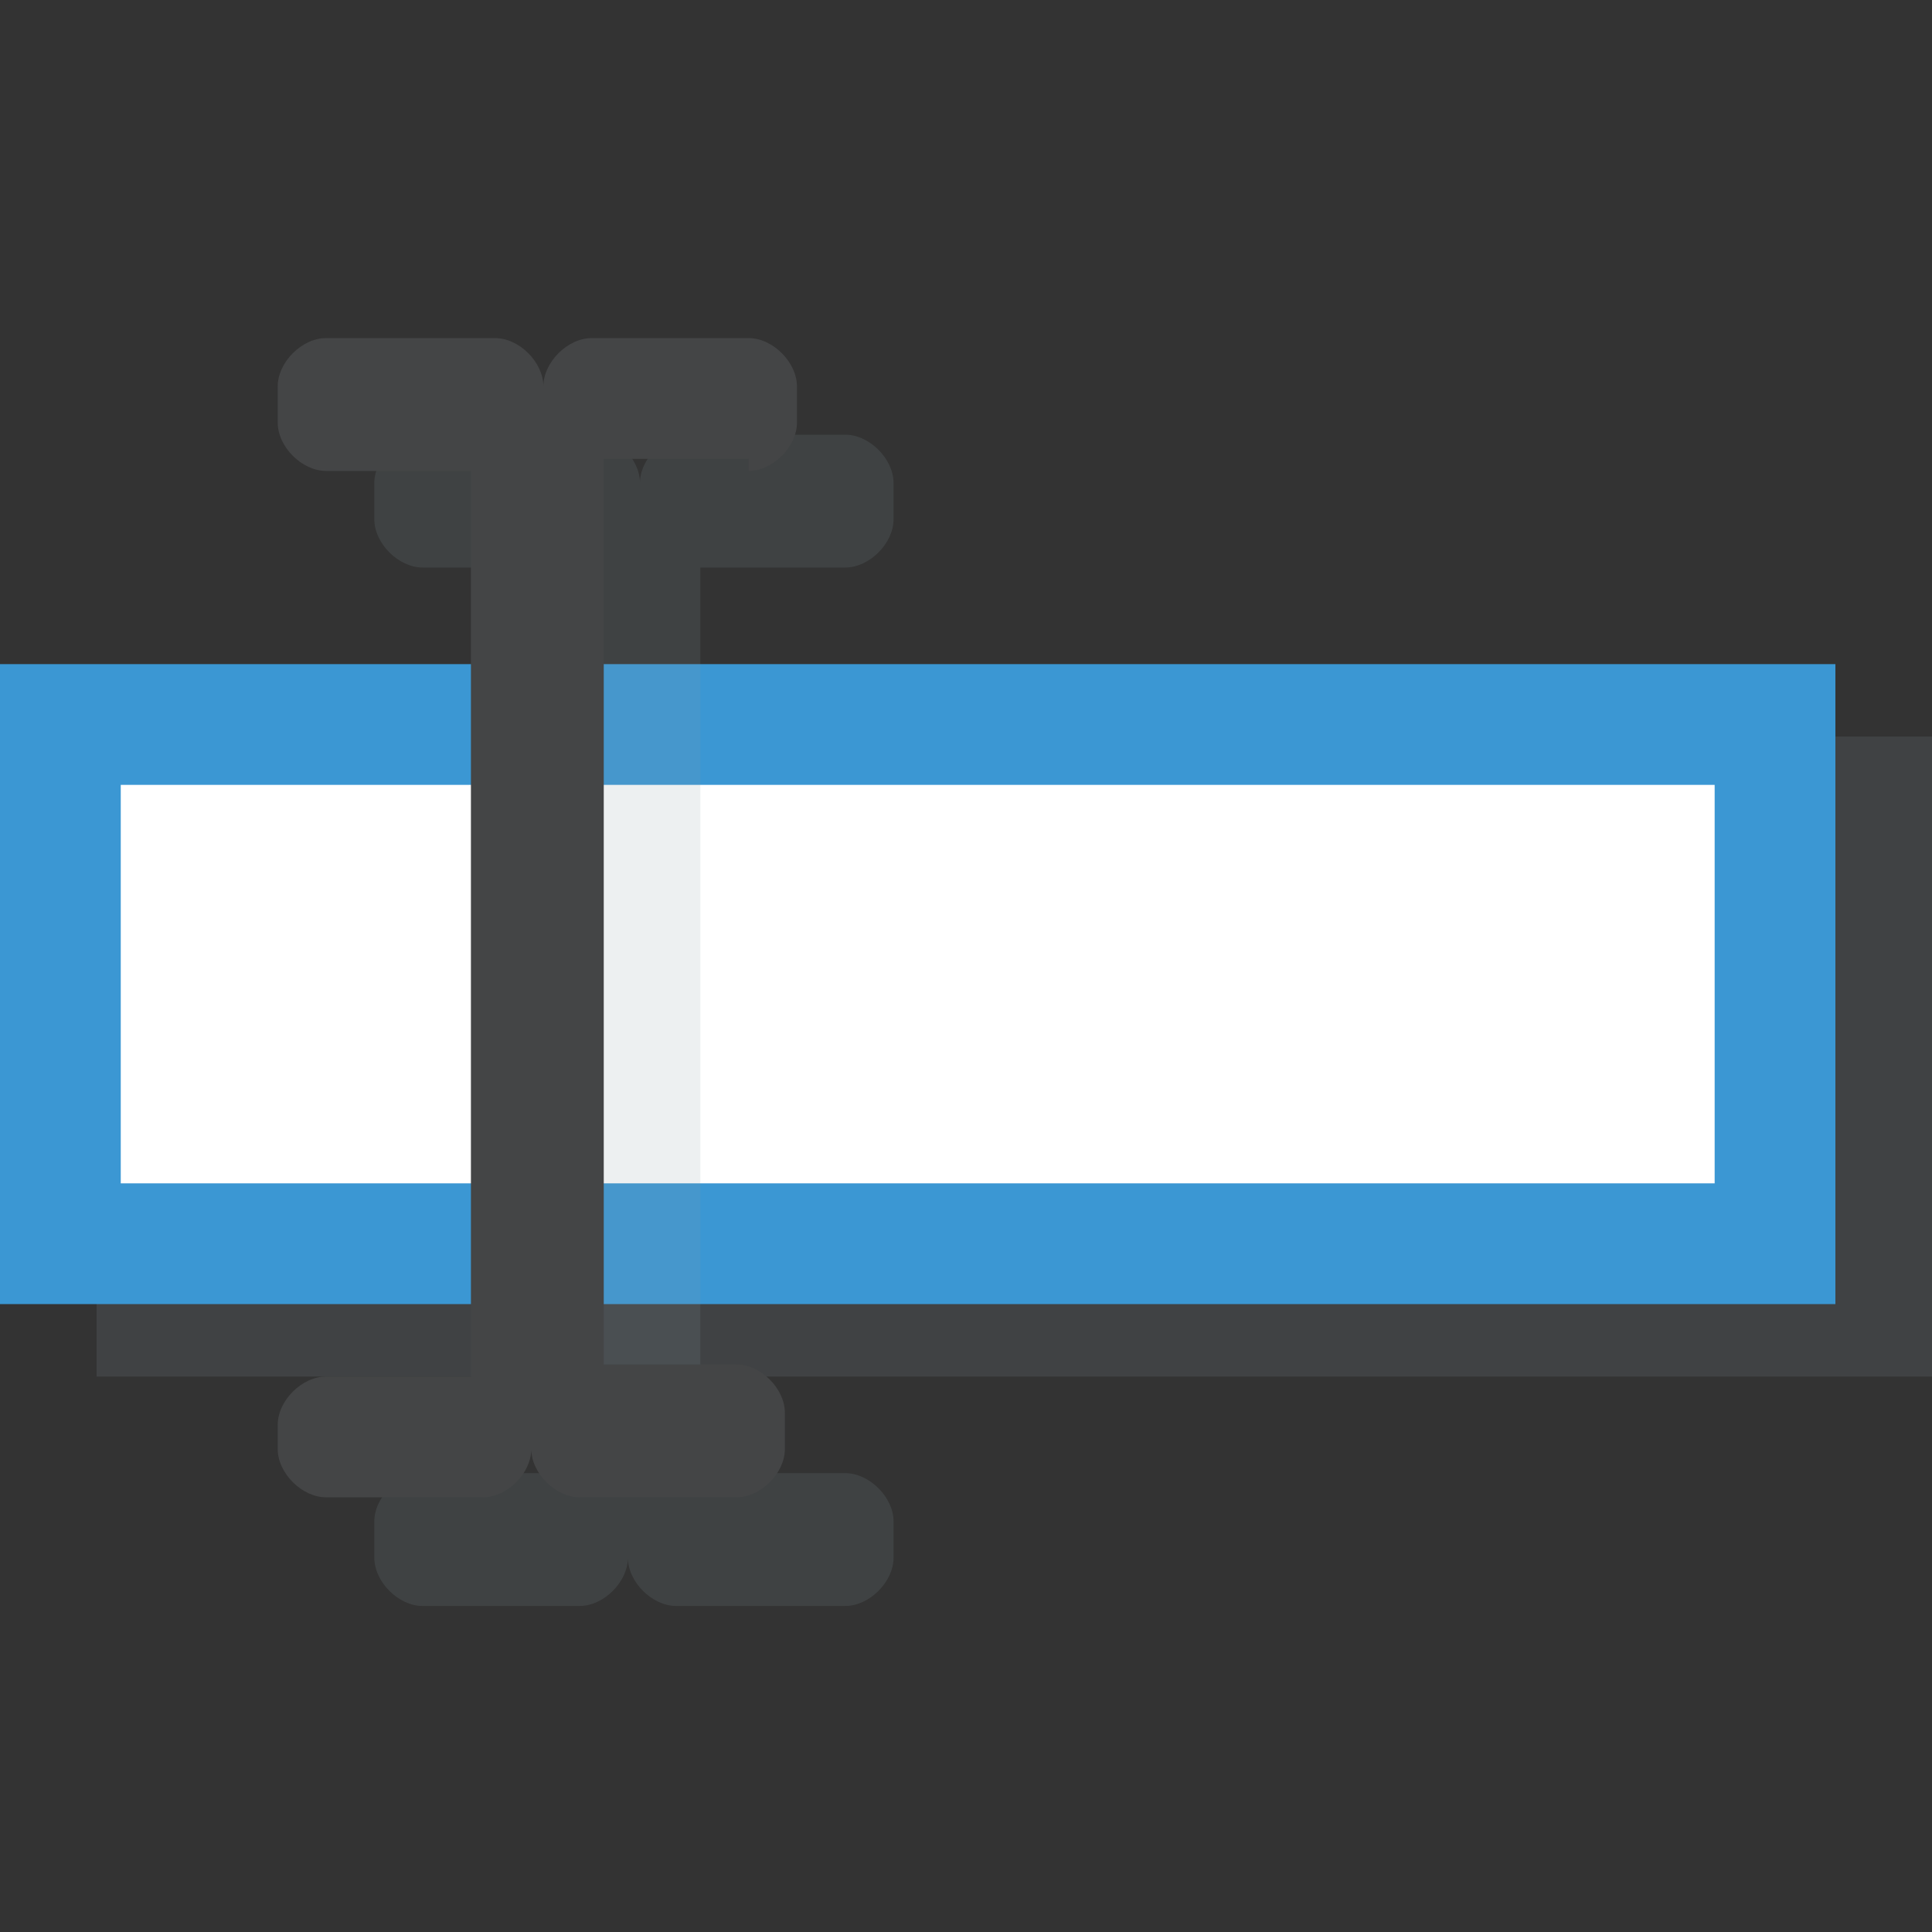 <svg xmlns="http://www.w3.org/2000/svg" viewBox="0 0 16 16" enable-background="new 0 0 16 16"><rect x="0" y="0" width="16" height="16" fill="#333333" stroke="none"/><g opacity=".15"><path fill="#8b9da5" d="m.8 6.1h15.2v5.3h-15.2z"/></g><path fill="#3b97d3" d="m15.2 5.5h-15.2v5.3h15.2v-5.3"/><path fill="#fff" d="m14.2 6.5v3.3h-13.2v-3.3h13.2"/><path d="m7 4.7c.2 0 .4-.2.4-.4v-.3c0-.2-.2-.4-.4-.4h-1.3c-.2 0-.4.2-.4.4 0-.2-.2-.4-.4-.4h-1.4c-.2 0-.4.2-.4.4v.3c0 .2.2.4.4.4h1.2v7.5h-1.2c-.2 0-.4.2-.4.4v.3c0 .2.2.4.4.4h1.3c.2 0 .4-.2.4-.4 0 .2.2.4.4.4h1.4c.2 0 .4-.2.4-.4v-.3c0-.2-.2-.4-.4-.4h-1.2v-7.5h1.2" opacity=".15" fill="#8b9da5"/><path d="m6.2 3.9c.2 0 .4-.2.4-.4v-.3c0-.2-.2-.4-.4-.4h-1.3c-.2 0-.4.2-.4.4 0-.2-.2-.4-.4-.4h-1.4c-.2 0-.4.2-.4.4v.3c0 .2.2.4.4.4h1.2v7.5h-1.2c-.2 0-.4.2-.4.4v.2c0 .2.2.4.4.4h1.3c.2 0 .4-.2.4-.4 0 .2.2.4.4.4h1.3c.2 0 .4-.2.4-.4v-.3c0-.2-.2-.4-.4-.4h-1.1v-7.5h1.2z" fill="#444546"/></svg>